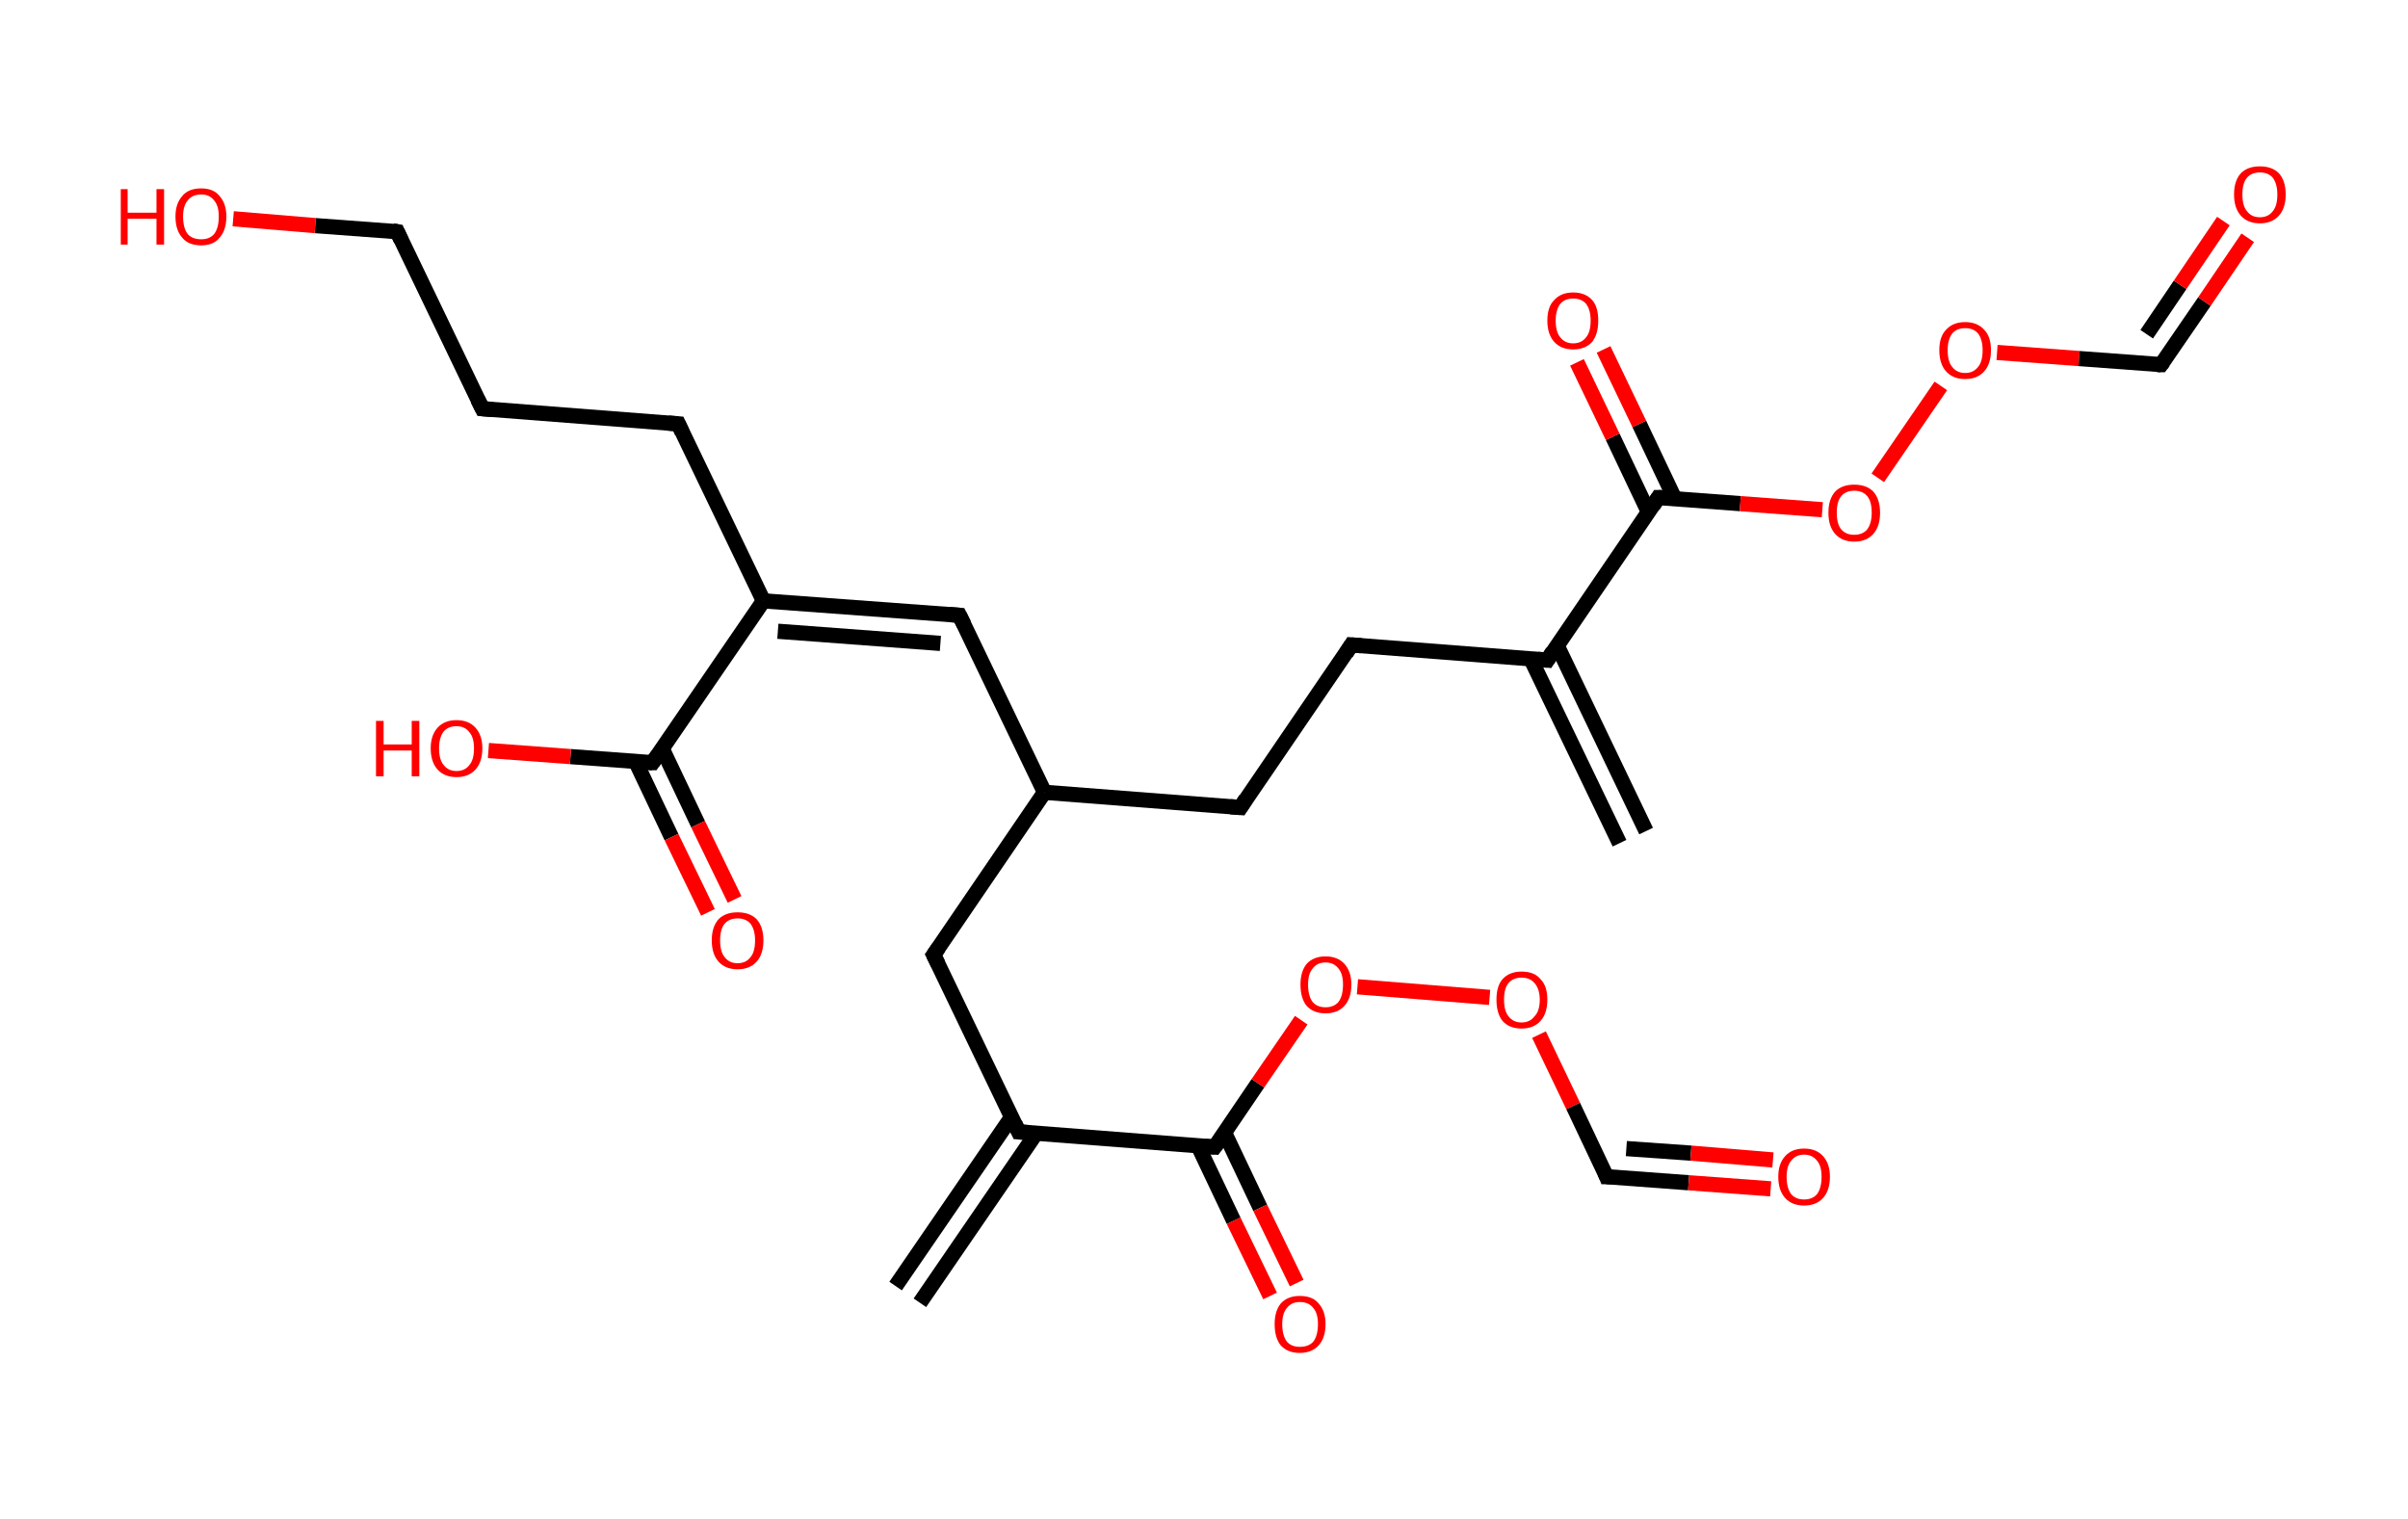<?xml version='1.0' encoding='ASCII' standalone='yes'?>
<svg xmlns="http://www.w3.org/2000/svg" xmlns:rdkit="http://www.rdkit.org/xml" xmlns:xlink="http://www.w3.org/1999/xlink" version="1.1" baseProfile="full" xml:space="preserve" width="317px" height="200px" viewBox="0 0 317 200">
<!-- END OF HEADER -->
<rect style="opacity:1.0;fill:#FFFFFF;stroke:none" width="317.0" height="200.0" x="0.0" y="0.0"> </rect>
<path class="bond-0 atom-0 atom-1" d="M 213.2,111.0 L 201.5,86.7" style="fill:none;fill-rule:evenodd;stroke:#000000;stroke-width:2.0px;stroke-linecap:butt;stroke-linejoin:miter;stroke-opacity:1"/>
<path class="bond-0 atom-0 atom-1" d="M 216.7,109.4 L 205.0,85.0" style="fill:none;fill-rule:evenodd;stroke:#000000;stroke-width:2.0px;stroke-linecap:butt;stroke-linejoin:miter;stroke-opacity:1"/>
<path class="bond-1 atom-1 atom-2" d="M 203.7,86.9 L 177.9,84.9" style="fill:none;fill-rule:evenodd;stroke:#000000;stroke-width:2.0px;stroke-linecap:butt;stroke-linejoin:miter;stroke-opacity:1"/>
<path class="bond-2 atom-2 atom-3" d="M 177.9,84.9 L 163.3,106.3" style="fill:none;fill-rule:evenodd;stroke:#000000;stroke-width:2.0px;stroke-linecap:butt;stroke-linejoin:miter;stroke-opacity:1"/>
<path class="bond-3 atom-3 atom-4" d="M 163.3,106.3 L 137.5,104.3" style="fill:none;fill-rule:evenodd;stroke:#000000;stroke-width:2.0px;stroke-linecap:butt;stroke-linejoin:miter;stroke-opacity:1"/>
<path class="bond-4 atom-4 atom-5" d="M 137.5,104.3 L 126.3,81.0" style="fill:none;fill-rule:evenodd;stroke:#000000;stroke-width:2.0px;stroke-linecap:butt;stroke-linejoin:miter;stroke-opacity:1"/>
<path class="bond-5 atom-5 atom-6" d="M 126.3,81.0 L 100.5,79.1" style="fill:none;fill-rule:evenodd;stroke:#000000;stroke-width:2.0px;stroke-linecap:butt;stroke-linejoin:miter;stroke-opacity:1"/>
<path class="bond-5 atom-5 atom-6" d="M 123.8,84.7 L 102.4,83.1" style="fill:none;fill-rule:evenodd;stroke:#000000;stroke-width:2.0px;stroke-linecap:butt;stroke-linejoin:miter;stroke-opacity:1"/>
<path class="bond-6 atom-6 atom-7" d="M 100.5,79.1 L 89.3,55.8" style="fill:none;fill-rule:evenodd;stroke:#000000;stroke-width:2.0px;stroke-linecap:butt;stroke-linejoin:miter;stroke-opacity:1"/>
<path class="bond-7 atom-7 atom-8" d="M 89.3,55.8 L 63.5,53.8" style="fill:none;fill-rule:evenodd;stroke:#000000;stroke-width:2.0px;stroke-linecap:butt;stroke-linejoin:miter;stroke-opacity:1"/>
<path class="bond-8 atom-8 atom-9" d="M 63.5,53.8 L 52.3,30.5" style="fill:none;fill-rule:evenodd;stroke:#000000;stroke-width:2.0px;stroke-linecap:butt;stroke-linejoin:miter;stroke-opacity:1"/>
<path class="bond-9 atom-9 atom-10" d="M 52.3,30.5 L 41.5,29.7" style="fill:none;fill-rule:evenodd;stroke:#000000;stroke-width:2.0px;stroke-linecap:butt;stroke-linejoin:miter;stroke-opacity:1"/>
<path class="bond-9 atom-9 atom-10" d="M 41.5,29.7 L 30.7,28.8" style="fill:none;fill-rule:evenodd;stroke:#FF0000;stroke-width:2.0px;stroke-linecap:butt;stroke-linejoin:miter;stroke-opacity:1"/>
<path class="bond-10 atom-6 atom-11" d="M 100.5,79.1 L 85.9,100.4" style="fill:none;fill-rule:evenodd;stroke:#000000;stroke-width:2.0px;stroke-linecap:butt;stroke-linejoin:miter;stroke-opacity:1"/>
<path class="bond-11 atom-11 atom-12" d="M 83.7,100.3 L 88.4,110.2" style="fill:none;fill-rule:evenodd;stroke:#000000;stroke-width:2.0px;stroke-linecap:butt;stroke-linejoin:miter;stroke-opacity:1"/>
<path class="bond-11 atom-11 atom-12" d="M 88.4,110.2 L 93.2,120.1" style="fill:none;fill-rule:evenodd;stroke:#FF0000;stroke-width:2.0px;stroke-linecap:butt;stroke-linejoin:miter;stroke-opacity:1"/>
<path class="bond-11 atom-11 atom-12" d="M 87.2,98.6 L 91.9,108.5" style="fill:none;fill-rule:evenodd;stroke:#000000;stroke-width:2.0px;stroke-linecap:butt;stroke-linejoin:miter;stroke-opacity:1"/>
<path class="bond-11 atom-11 atom-12" d="M 91.9,108.5 L 96.7,118.4" style="fill:none;fill-rule:evenodd;stroke:#FF0000;stroke-width:2.0px;stroke-linecap:butt;stroke-linejoin:miter;stroke-opacity:1"/>
<path class="bond-12 atom-11 atom-13" d="M 85.9,100.4 L 75.1,99.6" style="fill:none;fill-rule:evenodd;stroke:#000000;stroke-width:2.0px;stroke-linecap:butt;stroke-linejoin:miter;stroke-opacity:1"/>
<path class="bond-12 atom-11 atom-13" d="M 75.1,99.6 L 64.3,98.8" style="fill:none;fill-rule:evenodd;stroke:#FF0000;stroke-width:2.0px;stroke-linecap:butt;stroke-linejoin:miter;stroke-opacity:1"/>
<path class="bond-13 atom-4 atom-14" d="M 137.5,104.3 L 122.9,125.7" style="fill:none;fill-rule:evenodd;stroke:#000000;stroke-width:2.0px;stroke-linecap:butt;stroke-linejoin:miter;stroke-opacity:1"/>
<path class="bond-14 atom-14 atom-15" d="M 122.9,125.7 L 134.1,149.0" style="fill:none;fill-rule:evenodd;stroke:#000000;stroke-width:2.0px;stroke-linecap:butt;stroke-linejoin:miter;stroke-opacity:1"/>
<path class="bond-15 atom-15 atom-16" d="M 133.2,147.0 L 117.9,169.3" style="fill:none;fill-rule:evenodd;stroke:#000000;stroke-width:2.0px;stroke-linecap:butt;stroke-linejoin:miter;stroke-opacity:1"/>
<path class="bond-15 atom-15 atom-16" d="M 136.4,149.2 L 121.1,171.5" style="fill:none;fill-rule:evenodd;stroke:#000000;stroke-width:2.0px;stroke-linecap:butt;stroke-linejoin:miter;stroke-opacity:1"/>
<path class="bond-16 atom-15 atom-17" d="M 134.1,149.0 L 159.9,151.0" style="fill:none;fill-rule:evenodd;stroke:#000000;stroke-width:2.0px;stroke-linecap:butt;stroke-linejoin:miter;stroke-opacity:1"/>
<path class="bond-17 atom-17 atom-18" d="M 157.7,150.8 L 162.4,160.7" style="fill:none;fill-rule:evenodd;stroke:#000000;stroke-width:2.0px;stroke-linecap:butt;stroke-linejoin:miter;stroke-opacity:1"/>
<path class="bond-17 atom-17 atom-18" d="M 162.4,160.7 L 167.2,170.6" style="fill:none;fill-rule:evenodd;stroke:#FF0000;stroke-width:2.0px;stroke-linecap:butt;stroke-linejoin:miter;stroke-opacity:1"/>
<path class="bond-17 atom-17 atom-18" d="M 161.2,149.1 L 165.9,159.0" style="fill:none;fill-rule:evenodd;stroke:#000000;stroke-width:2.0px;stroke-linecap:butt;stroke-linejoin:miter;stroke-opacity:1"/>
<path class="bond-17 atom-17 atom-18" d="M 165.9,159.0 L 170.7,168.9" style="fill:none;fill-rule:evenodd;stroke:#FF0000;stroke-width:2.0px;stroke-linecap:butt;stroke-linejoin:miter;stroke-opacity:1"/>
<path class="bond-18 atom-17 atom-19" d="M 159.9,151.0 L 165.6,142.6" style="fill:none;fill-rule:evenodd;stroke:#000000;stroke-width:2.0px;stroke-linecap:butt;stroke-linejoin:miter;stroke-opacity:1"/>
<path class="bond-18 atom-17 atom-19" d="M 165.6,142.6 L 171.3,134.3" style="fill:none;fill-rule:evenodd;stroke:#FF0000;stroke-width:2.0px;stroke-linecap:butt;stroke-linejoin:miter;stroke-opacity:1"/>
<path class="bond-19 atom-19 atom-20" d="M 178.7,129.9 L 196.1,131.3" style="fill:none;fill-rule:evenodd;stroke:#FF0000;stroke-width:2.0px;stroke-linecap:butt;stroke-linejoin:miter;stroke-opacity:1"/>
<path class="bond-20 atom-20 atom-21" d="M 202.6,136.2 L 207.1,145.6" style="fill:none;fill-rule:evenodd;stroke:#FF0000;stroke-width:2.0px;stroke-linecap:butt;stroke-linejoin:miter;stroke-opacity:1"/>
<path class="bond-20 atom-20 atom-21" d="M 207.1,145.6 L 211.5,154.9" style="fill:none;fill-rule:evenodd;stroke:#000000;stroke-width:2.0px;stroke-linecap:butt;stroke-linejoin:miter;stroke-opacity:1"/>
<path class="bond-21 atom-21 atom-22" d="M 211.5,154.9 L 222.3,155.7" style="fill:none;fill-rule:evenodd;stroke:#000000;stroke-width:2.0px;stroke-linecap:butt;stroke-linejoin:miter;stroke-opacity:1"/>
<path class="bond-21 atom-21 atom-22" d="M 222.3,155.7 L 233.1,156.5" style="fill:none;fill-rule:evenodd;stroke:#FF0000;stroke-width:2.0px;stroke-linecap:butt;stroke-linejoin:miter;stroke-opacity:1"/>
<path class="bond-21 atom-21 atom-22" d="M 214.1,151.2 L 222.6,151.8" style="fill:none;fill-rule:evenodd;stroke:#000000;stroke-width:2.0px;stroke-linecap:butt;stroke-linejoin:miter;stroke-opacity:1"/>
<path class="bond-21 atom-21 atom-22" d="M 222.6,151.8 L 233.4,152.7" style="fill:none;fill-rule:evenodd;stroke:#FF0000;stroke-width:2.0px;stroke-linecap:butt;stroke-linejoin:miter;stroke-opacity:1"/>
<path class="bond-22 atom-1 atom-23" d="M 203.7,86.9 L 218.3,65.5" style="fill:none;fill-rule:evenodd;stroke:#000000;stroke-width:2.0px;stroke-linecap:butt;stroke-linejoin:miter;stroke-opacity:1"/>
<path class="bond-23 atom-23 atom-24" d="M 220.5,65.7 L 215.8,55.8" style="fill:none;fill-rule:evenodd;stroke:#000000;stroke-width:2.0px;stroke-linecap:butt;stroke-linejoin:miter;stroke-opacity:1"/>
<path class="bond-23 atom-23 atom-24" d="M 215.8,55.8 L 211.1,46.0" style="fill:none;fill-rule:evenodd;stroke:#FF0000;stroke-width:2.0px;stroke-linecap:butt;stroke-linejoin:miter;stroke-opacity:1"/>
<path class="bond-23 atom-23 atom-24" d="M 217.0,67.4 L 212.3,57.5" style="fill:none;fill-rule:evenodd;stroke:#000000;stroke-width:2.0px;stroke-linecap:butt;stroke-linejoin:miter;stroke-opacity:1"/>
<path class="bond-23 atom-23 atom-24" d="M 212.3,57.5 L 207.6,47.7" style="fill:none;fill-rule:evenodd;stroke:#FF0000;stroke-width:2.0px;stroke-linecap:butt;stroke-linejoin:miter;stroke-opacity:1"/>
<path class="bond-24 atom-23 atom-25" d="M 218.3,65.5 L 229.1,66.3" style="fill:none;fill-rule:evenodd;stroke:#000000;stroke-width:2.0px;stroke-linecap:butt;stroke-linejoin:miter;stroke-opacity:1"/>
<path class="bond-24 atom-23 atom-25" d="M 229.1,66.3 L 239.9,67.1" style="fill:none;fill-rule:evenodd;stroke:#FF0000;stroke-width:2.0px;stroke-linecap:butt;stroke-linejoin:miter;stroke-opacity:1"/>
<path class="bond-25 atom-25 atom-26" d="M 247.2,62.9 L 255.5,50.8" style="fill:none;fill-rule:evenodd;stroke:#FF0000;stroke-width:2.0px;stroke-linecap:butt;stroke-linejoin:miter;stroke-opacity:1"/>
<path class="bond-26 atom-26 atom-27" d="M 262.9,46.4 L 273.7,47.2" style="fill:none;fill-rule:evenodd;stroke:#FF0000;stroke-width:2.0px;stroke-linecap:butt;stroke-linejoin:miter;stroke-opacity:1"/>
<path class="bond-26 atom-26 atom-27" d="M 273.7,47.2 L 284.5,48.0" style="fill:none;fill-rule:evenodd;stroke:#000000;stroke-width:2.0px;stroke-linecap:butt;stroke-linejoin:miter;stroke-opacity:1"/>
<path class="bond-27 atom-27 atom-28" d="M 284.5,48.0 L 290.2,39.7" style="fill:none;fill-rule:evenodd;stroke:#000000;stroke-width:2.0px;stroke-linecap:butt;stroke-linejoin:miter;stroke-opacity:1"/>
<path class="bond-27 atom-27 atom-28" d="M 290.2,39.7 L 295.9,31.3" style="fill:none;fill-rule:evenodd;stroke:#FF0000;stroke-width:2.0px;stroke-linecap:butt;stroke-linejoin:miter;stroke-opacity:1"/>
<path class="bond-27 atom-27 atom-28" d="M 282.6,44.0 L 287.0,37.5" style="fill:none;fill-rule:evenodd;stroke:#000000;stroke-width:2.0px;stroke-linecap:butt;stroke-linejoin:miter;stroke-opacity:1"/>
<path class="bond-27 atom-27 atom-28" d="M 287.0,37.5 L 292.7,29.1" style="fill:none;fill-rule:evenodd;stroke:#FF0000;stroke-width:2.0px;stroke-linecap:butt;stroke-linejoin:miter;stroke-opacity:1"/>
<path d="M 202.4,86.8 L 203.7,86.9 L 204.4,85.8" style="fill:none;stroke:#000000;stroke-width:2.0px;stroke-linecap:butt;stroke-linejoin:miter;stroke-opacity:1;"/>
<path d="M 179.2,85.0 L 177.9,84.9 L 177.2,86.0" style="fill:none;stroke:#000000;stroke-width:2.0px;stroke-linecap:butt;stroke-linejoin:miter;stroke-opacity:1;"/>
<path d="M 164.0,105.2 L 163.3,106.3 L 162.0,106.2" style="fill:none;stroke:#000000;stroke-width:2.0px;stroke-linecap:butt;stroke-linejoin:miter;stroke-opacity:1;"/>
<path d="M 126.9,82.2 L 126.3,81.0 L 125.0,80.9" style="fill:none;stroke:#000000;stroke-width:2.0px;stroke-linecap:butt;stroke-linejoin:miter;stroke-opacity:1;"/>
<path d="M 89.8,56.9 L 89.3,55.8 L 88.0,55.7" style="fill:none;stroke:#000000;stroke-width:2.0px;stroke-linecap:butt;stroke-linejoin:miter;stroke-opacity:1;"/>
<path d="M 64.8,53.9 L 63.5,53.8 L 62.9,52.6" style="fill:none;stroke:#000000;stroke-width:2.0px;stroke-linecap:butt;stroke-linejoin:miter;stroke-opacity:1;"/>
<path d="M 52.8,31.6 L 52.3,30.5 L 51.7,30.4" style="fill:none;stroke:#000000;stroke-width:2.0px;stroke-linecap:butt;stroke-linejoin:miter;stroke-opacity:1;"/>
<path d="M 86.6,99.4 L 85.9,100.4 L 85.4,100.4" style="fill:none;stroke:#000000;stroke-width:2.0px;stroke-linecap:butt;stroke-linejoin:miter;stroke-opacity:1;"/>
<path d="M 123.6,124.7 L 122.9,125.7 L 123.5,126.9" style="fill:none;stroke:#000000;stroke-width:2.0px;stroke-linecap:butt;stroke-linejoin:miter;stroke-opacity:1;"/>
<path d="M 133.6,147.9 L 134.1,149.0 L 135.4,149.1" style="fill:none;stroke:#000000;stroke-width:2.0px;stroke-linecap:butt;stroke-linejoin:miter;stroke-opacity:1;"/>
<path d="M 158.6,150.9 L 159.9,151.0 L 160.2,150.6" style="fill:none;stroke:#000000;stroke-width:2.0px;stroke-linecap:butt;stroke-linejoin:miter;stroke-opacity:1;"/>
<path d="M 211.3,154.4 L 211.5,154.9 L 212.1,154.9" style="fill:none;stroke:#000000;stroke-width:2.0px;stroke-linecap:butt;stroke-linejoin:miter;stroke-opacity:1;"/>
<path d="M 217.6,66.6 L 218.3,65.5 L 218.8,65.5" style="fill:none;stroke:#000000;stroke-width:2.0px;stroke-linecap:butt;stroke-linejoin:miter;stroke-opacity:1;"/>
<path d="M 284.0,48.0 L 284.5,48.0 L 284.8,47.6" style="fill:none;stroke:#000000;stroke-width:2.0px;stroke-linecap:butt;stroke-linejoin:miter;stroke-opacity:1;"/>
<path class="atom-10" d="M 15.9 24.9 L 16.8 24.9 L 16.8 28.0 L 20.6 28.0 L 20.6 24.9 L 21.6 24.9 L 21.6 32.2 L 20.6 32.2 L 20.6 28.8 L 16.8 28.8 L 16.8 32.2 L 15.9 32.2 L 15.9 24.9 " fill="#FF0000"/>
<path class="atom-10" d="M 23.1 28.5 Q 23.1 26.8, 24.0 25.8 Q 24.8 24.8, 26.5 24.8 Q 28.1 24.8, 28.9 25.8 Q 29.8 26.8, 29.8 28.5 Q 29.8 30.3, 28.9 31.3 Q 28.1 32.3, 26.5 32.3 Q 24.8 32.3, 24.0 31.3 Q 23.1 30.3, 23.1 28.5 M 26.5 31.5 Q 27.6 31.5, 28.2 30.8 Q 28.8 30.0, 28.8 28.5 Q 28.8 27.1, 28.2 26.4 Q 27.6 25.6, 26.5 25.6 Q 25.3 25.6, 24.7 26.4 Q 24.1 27.1, 24.1 28.5 Q 24.1 30.0, 24.7 30.8 Q 25.3 31.5, 26.5 31.5 " fill="#FF0000"/>
<path class="atom-12" d="M 93.7 123.8 Q 93.7 122.0, 94.6 121.0 Q 95.5 120.1, 97.1 120.1 Q 98.7 120.1, 99.6 121.0 Q 100.5 122.0, 100.5 123.8 Q 100.5 125.6, 99.6 126.6 Q 98.7 127.6, 97.1 127.6 Q 95.5 127.6, 94.6 126.6 Q 93.7 125.6, 93.7 123.8 M 97.1 126.8 Q 98.2 126.8, 98.8 126.0 Q 99.4 125.3, 99.4 123.8 Q 99.4 122.4, 98.8 121.6 Q 98.2 120.9, 97.1 120.9 Q 96.0 120.9, 95.4 121.6 Q 94.8 122.3, 94.8 123.8 Q 94.8 125.3, 95.4 126.0 Q 96.0 126.8, 97.1 126.8 " fill="#FF0000"/>
<path class="atom-13" d="M 49.5 94.9 L 50.5 94.9 L 50.5 98.0 L 54.2 98.0 L 54.2 94.9 L 55.2 94.9 L 55.2 102.2 L 54.2 102.2 L 54.2 98.8 L 50.5 98.8 L 50.5 102.2 L 49.5 102.2 L 49.5 94.9 " fill="#FF0000"/>
<path class="atom-13" d="M 56.7 98.5 Q 56.7 96.8, 57.6 95.8 Q 58.5 94.8, 60.1 94.8 Q 61.7 94.8, 62.6 95.8 Q 63.5 96.8, 63.5 98.5 Q 63.5 100.3, 62.6 101.3 Q 61.7 102.3, 60.1 102.3 Q 58.5 102.3, 57.6 101.3 Q 56.7 100.3, 56.7 98.5 M 60.1 101.5 Q 61.2 101.5, 61.8 100.7 Q 62.4 100.0, 62.4 98.5 Q 62.4 97.1, 61.8 96.4 Q 61.2 95.6, 60.1 95.6 Q 59.0 95.6, 58.4 96.3 Q 57.8 97.1, 57.8 98.5 Q 57.8 100.0, 58.4 100.7 Q 59.0 101.5, 60.1 101.5 " fill="#FF0000"/>
<path class="atom-18" d="M 167.8 174.3 Q 167.8 172.6, 168.6 171.6 Q 169.5 170.6, 171.1 170.6 Q 172.8 170.6, 173.6 171.6 Q 174.5 172.6, 174.5 174.3 Q 174.5 176.1, 173.6 177.1 Q 172.7 178.1, 171.1 178.1 Q 169.5 178.1, 168.6 177.1 Q 167.8 176.1, 167.8 174.3 M 171.1 177.3 Q 172.3 177.3, 172.9 176.6 Q 173.5 175.8, 173.5 174.3 Q 173.5 172.9, 172.9 172.2 Q 172.3 171.4, 171.1 171.4 Q 170.0 171.4, 169.4 172.2 Q 168.8 172.9, 168.8 174.3 Q 168.8 175.8, 169.4 176.6 Q 170.0 177.3, 171.1 177.3 " fill="#FF0000"/>
<path class="atom-19" d="M 171.2 129.6 Q 171.2 127.9, 172.0 126.9 Q 172.9 125.9, 174.5 125.9 Q 176.1 125.9, 177.0 126.9 Q 177.9 127.9, 177.9 129.6 Q 177.9 131.4, 177.0 132.4 Q 176.1 133.4, 174.5 133.4 Q 172.9 133.4, 172.0 132.4 Q 171.2 131.4, 171.2 129.6 M 174.5 132.6 Q 175.6 132.6, 176.2 131.9 Q 176.8 131.1, 176.8 129.6 Q 176.8 128.2, 176.2 127.5 Q 175.6 126.7, 174.5 126.7 Q 173.4 126.7, 172.8 127.5 Q 172.2 128.2, 172.2 129.6 Q 172.2 131.1, 172.8 131.9 Q 173.4 132.6, 174.5 132.6 " fill="#FF0000"/>
<path class="atom-20" d="M 197.0 131.6 Q 197.0 129.8, 197.8 128.9 Q 198.7 127.9, 200.3 127.9 Q 202.0 127.9, 202.8 128.9 Q 203.7 129.8, 203.7 131.6 Q 203.7 133.4, 202.8 134.4 Q 201.9 135.4, 200.3 135.4 Q 198.7 135.4, 197.8 134.4 Q 197.0 133.4, 197.0 131.6 M 200.3 134.6 Q 201.4 134.6, 202.0 133.8 Q 202.7 133.1, 202.7 131.6 Q 202.7 130.2, 202.0 129.4 Q 201.4 128.7, 200.3 128.7 Q 199.2 128.7, 198.6 129.4 Q 198.0 130.1, 198.0 131.6 Q 198.0 133.1, 198.6 133.8 Q 199.2 134.6, 200.3 134.6 " fill="#FF0000"/>
<path class="atom-22" d="M 234.1 154.9 Q 234.1 153.2, 235.0 152.2 Q 235.9 151.2, 237.5 151.2 Q 239.1 151.2, 240.0 152.2 Q 240.9 153.2, 240.9 154.9 Q 240.9 156.7, 240.0 157.7 Q 239.1 158.7, 237.5 158.7 Q 235.9 158.7, 235.0 157.7 Q 234.1 156.7, 234.1 154.9 M 237.5 157.9 Q 238.6 157.9, 239.2 157.2 Q 239.8 156.4, 239.8 154.9 Q 239.8 153.5, 239.2 152.8 Q 238.6 152.0, 237.5 152.0 Q 236.4 152.0, 235.8 152.8 Q 235.2 153.5, 235.2 154.9 Q 235.2 156.4, 235.8 157.2 Q 236.4 157.9, 237.5 157.9 " fill="#FF0000"/>
<path class="atom-24" d="M 203.7 42.2 Q 203.7 40.4, 204.6 39.5 Q 205.5 38.5, 207.1 38.5 Q 208.7 38.5, 209.6 39.5 Q 210.4 40.4, 210.4 42.2 Q 210.4 44.0, 209.6 45.0 Q 208.7 46.0, 207.1 46.0 Q 205.5 46.0, 204.6 45.0 Q 203.7 44.0, 203.7 42.2 M 207.1 45.2 Q 208.2 45.2, 208.8 44.4 Q 209.4 43.7, 209.4 42.2 Q 209.4 40.8, 208.8 40.0 Q 208.2 39.3, 207.1 39.3 Q 206.0 39.3, 205.4 40.0 Q 204.8 40.8, 204.8 42.2 Q 204.8 43.7, 205.4 44.4 Q 206.0 45.2, 207.1 45.2 " fill="#FF0000"/>
<path class="atom-25" d="M 240.7 67.5 Q 240.7 65.7, 241.6 64.7 Q 242.5 63.8, 244.1 63.8 Q 245.7 63.8, 246.6 64.7 Q 247.5 65.7, 247.5 67.5 Q 247.5 69.3, 246.6 70.3 Q 245.7 71.3, 244.1 71.3 Q 242.5 71.3, 241.6 70.3 Q 240.7 69.3, 240.7 67.5 M 244.1 70.4 Q 245.2 70.4, 245.8 69.7 Q 246.4 68.9, 246.4 67.5 Q 246.4 66.0, 245.8 65.3 Q 245.2 64.6, 244.1 64.6 Q 243.0 64.6, 242.4 65.3 Q 241.8 66.0, 241.8 67.5 Q 241.8 69.0, 242.4 69.7 Q 243.0 70.4, 244.1 70.4 " fill="#FF0000"/>
<path class="atom-26" d="M 255.3 46.1 Q 255.3 44.3, 256.2 43.4 Q 257.1 42.4, 258.7 42.4 Q 260.3 42.4, 261.2 43.4 Q 262.1 44.3, 262.1 46.1 Q 262.1 47.9, 261.2 48.9 Q 260.3 49.9, 258.7 49.9 Q 257.1 49.9, 256.2 48.9 Q 255.3 47.9, 255.3 46.1 M 258.7 49.1 Q 259.8 49.1, 260.4 48.3 Q 261.0 47.6, 261.0 46.1 Q 261.0 44.7, 260.4 43.9 Q 259.8 43.2, 258.7 43.2 Q 257.6 43.2, 257.0 43.9 Q 256.4 44.7, 256.4 46.1 Q 256.4 47.6, 257.0 48.3 Q 257.6 49.1, 258.7 49.1 " fill="#FF0000"/>
<path class="atom-28" d="M 294.1 25.6 Q 294.1 23.8, 295.0 22.8 Q 295.9 21.9, 297.5 21.9 Q 299.1 21.9, 300.0 22.8 Q 300.9 23.8, 300.9 25.6 Q 300.9 27.4, 300.0 28.4 Q 299.1 29.4, 297.5 29.4 Q 295.9 29.4, 295.0 28.4 Q 294.1 27.4, 294.1 25.6 M 297.5 28.6 Q 298.6 28.6, 299.2 27.8 Q 299.8 27.1, 299.8 25.6 Q 299.8 24.2, 299.2 23.4 Q 298.6 22.7, 297.5 22.7 Q 296.4 22.7, 295.8 23.4 Q 295.2 24.1, 295.2 25.6 Q 295.2 27.1, 295.8 27.8 Q 296.4 28.6, 297.5 28.6 " fill="#FF0000"/>
</svg>
